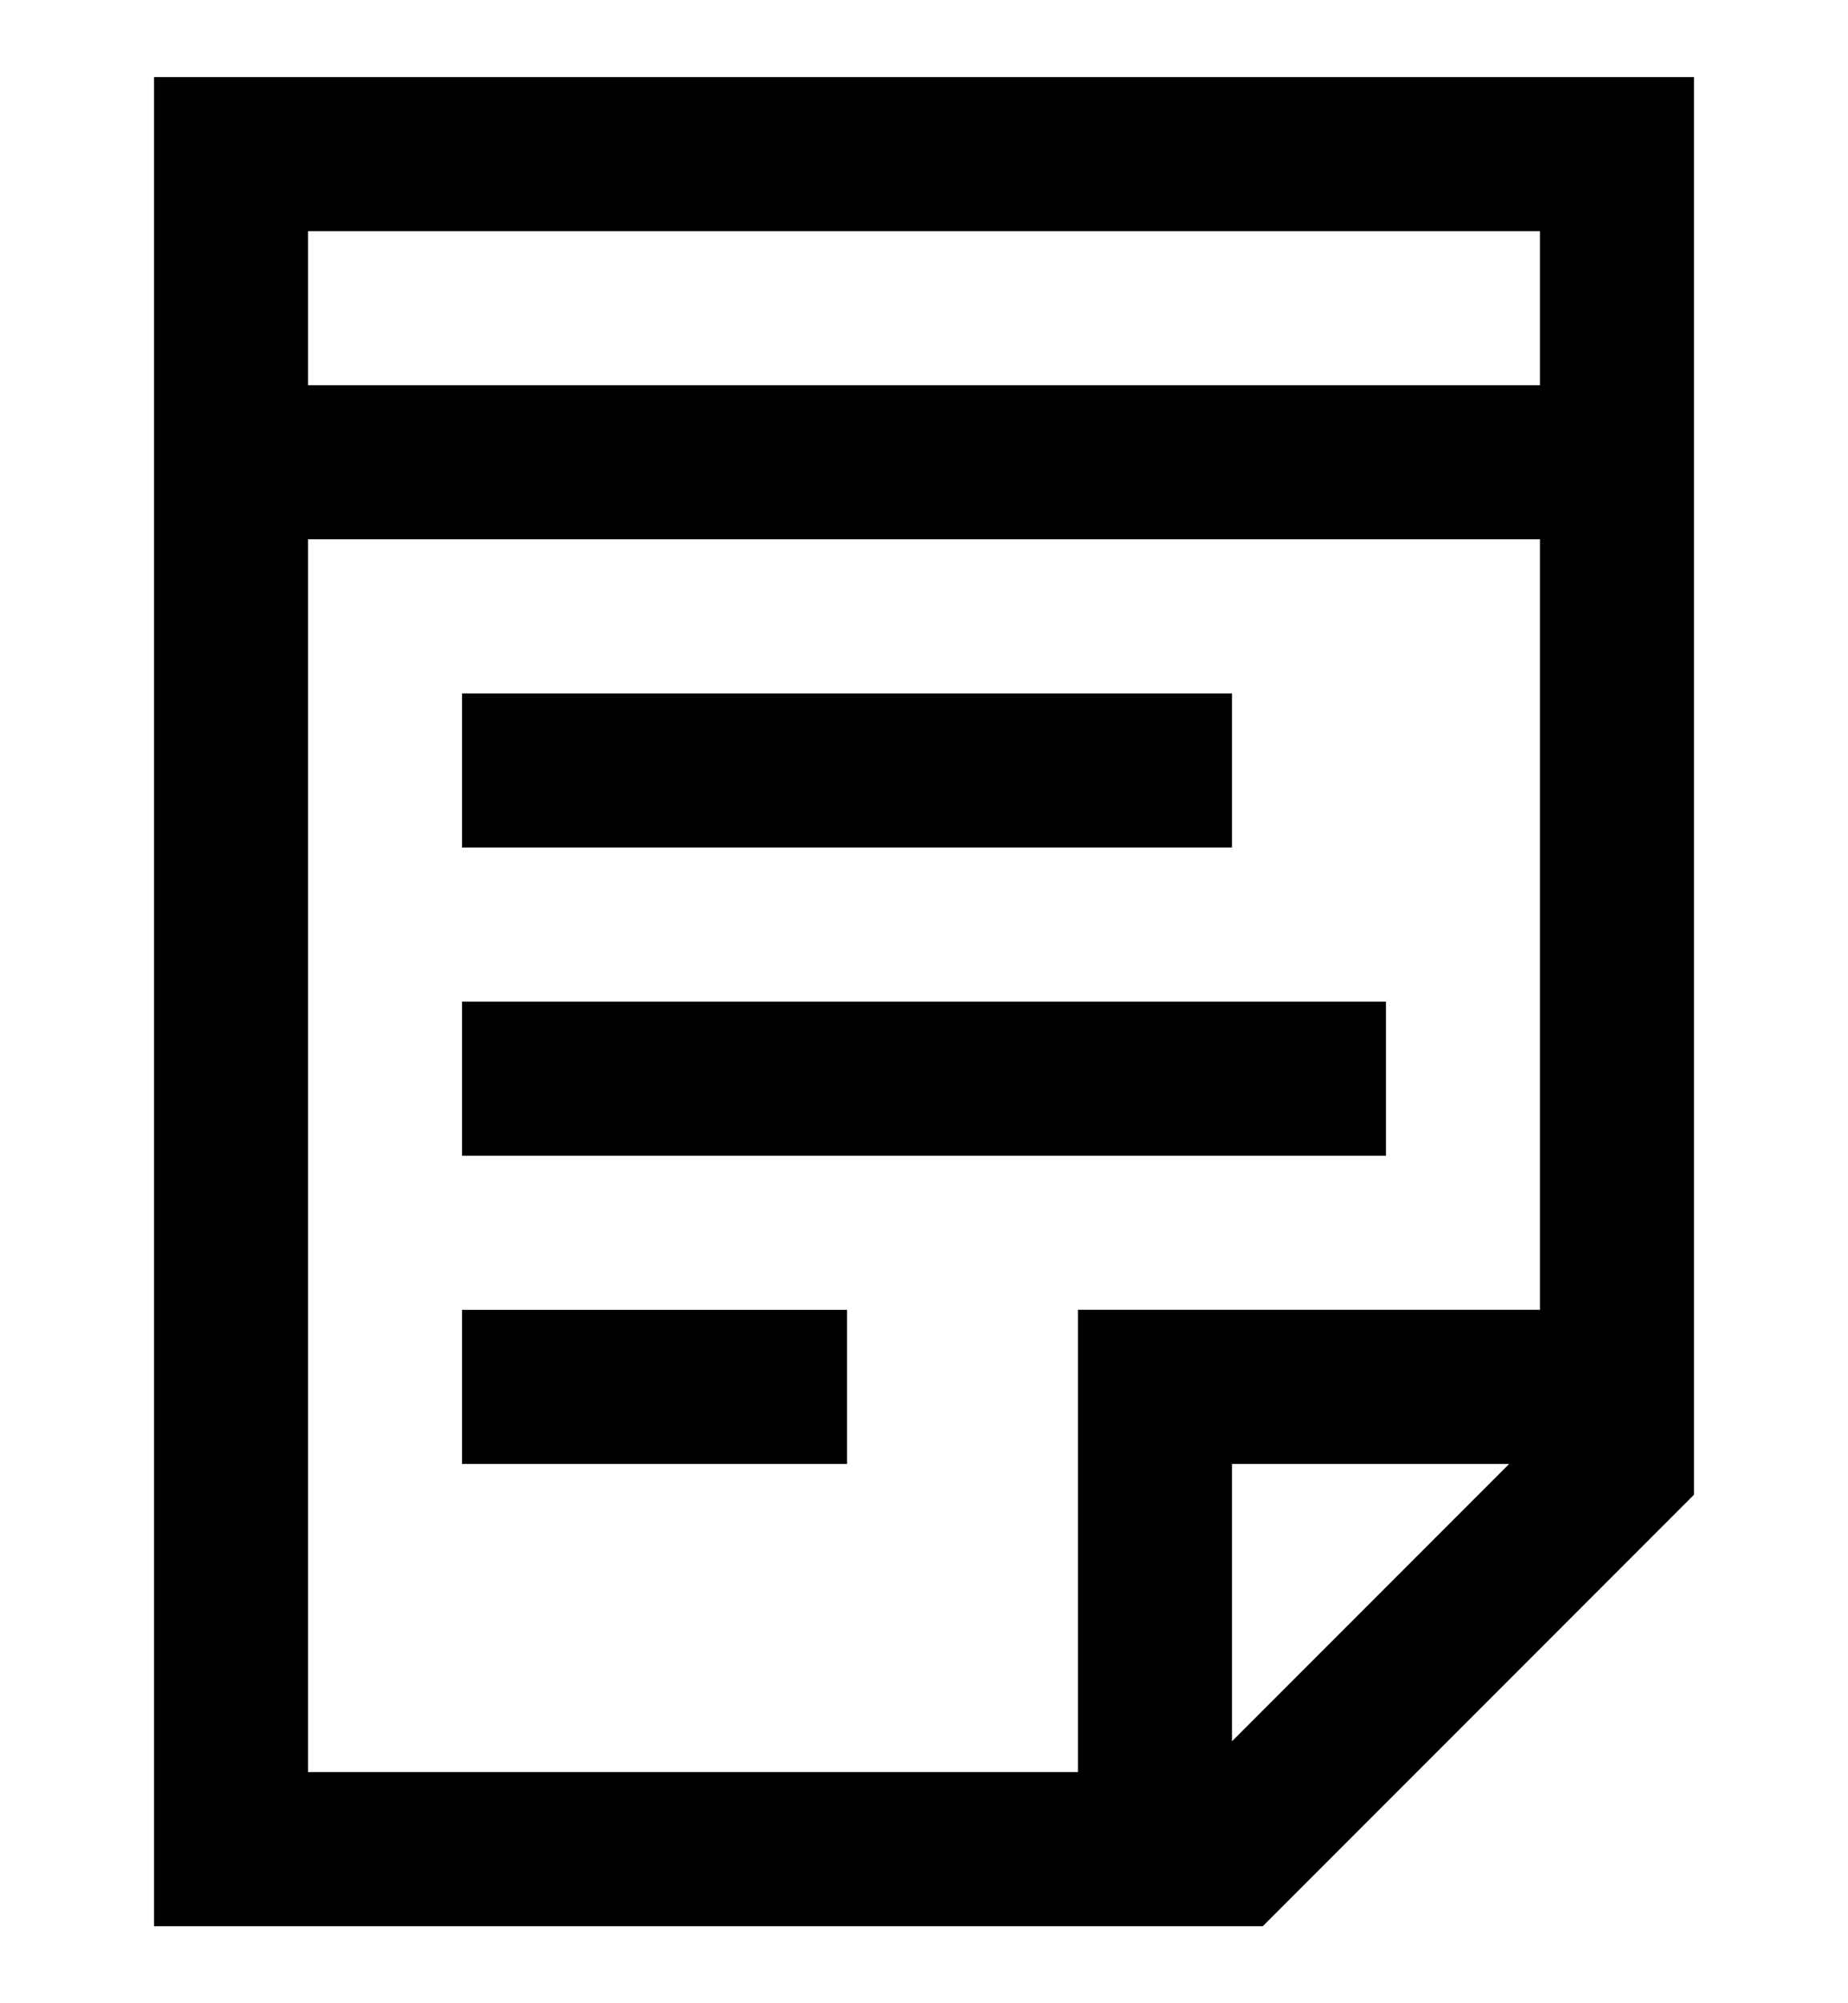<?xml version="1.0" encoding="utf-8"?>
<!-- Generator: Adobe Illustrator 19.0.0, SVG Export Plug-In . SVG Version: 6.00 Build 0)  -->
<svg version="1.1" id="XMLID_195_" xmlns="http://www.w3.org/2000/svg" xmlns:xlink="http://www.w3.org/1999/xlink" x="0px" y="0px"
	 viewBox="-19 20 24 26" style="enable-background:new -19 20 24 26;" xml:space="preserve">
<g id="notes">
	<g>
		<path d="M-2.6,45H-17V21H3v18.4L-2.6,45z M-15,43h10v-6h6V23h-16v2H1v2h-16V43z M-3,39v3.6L0.6,39H-3z M-8,39h-5v-2h5V39z M-1,35
			h-12v-2h12V35z M-3,31h-10v-2h10V31z"/>
	</g>
</g>
</svg>
